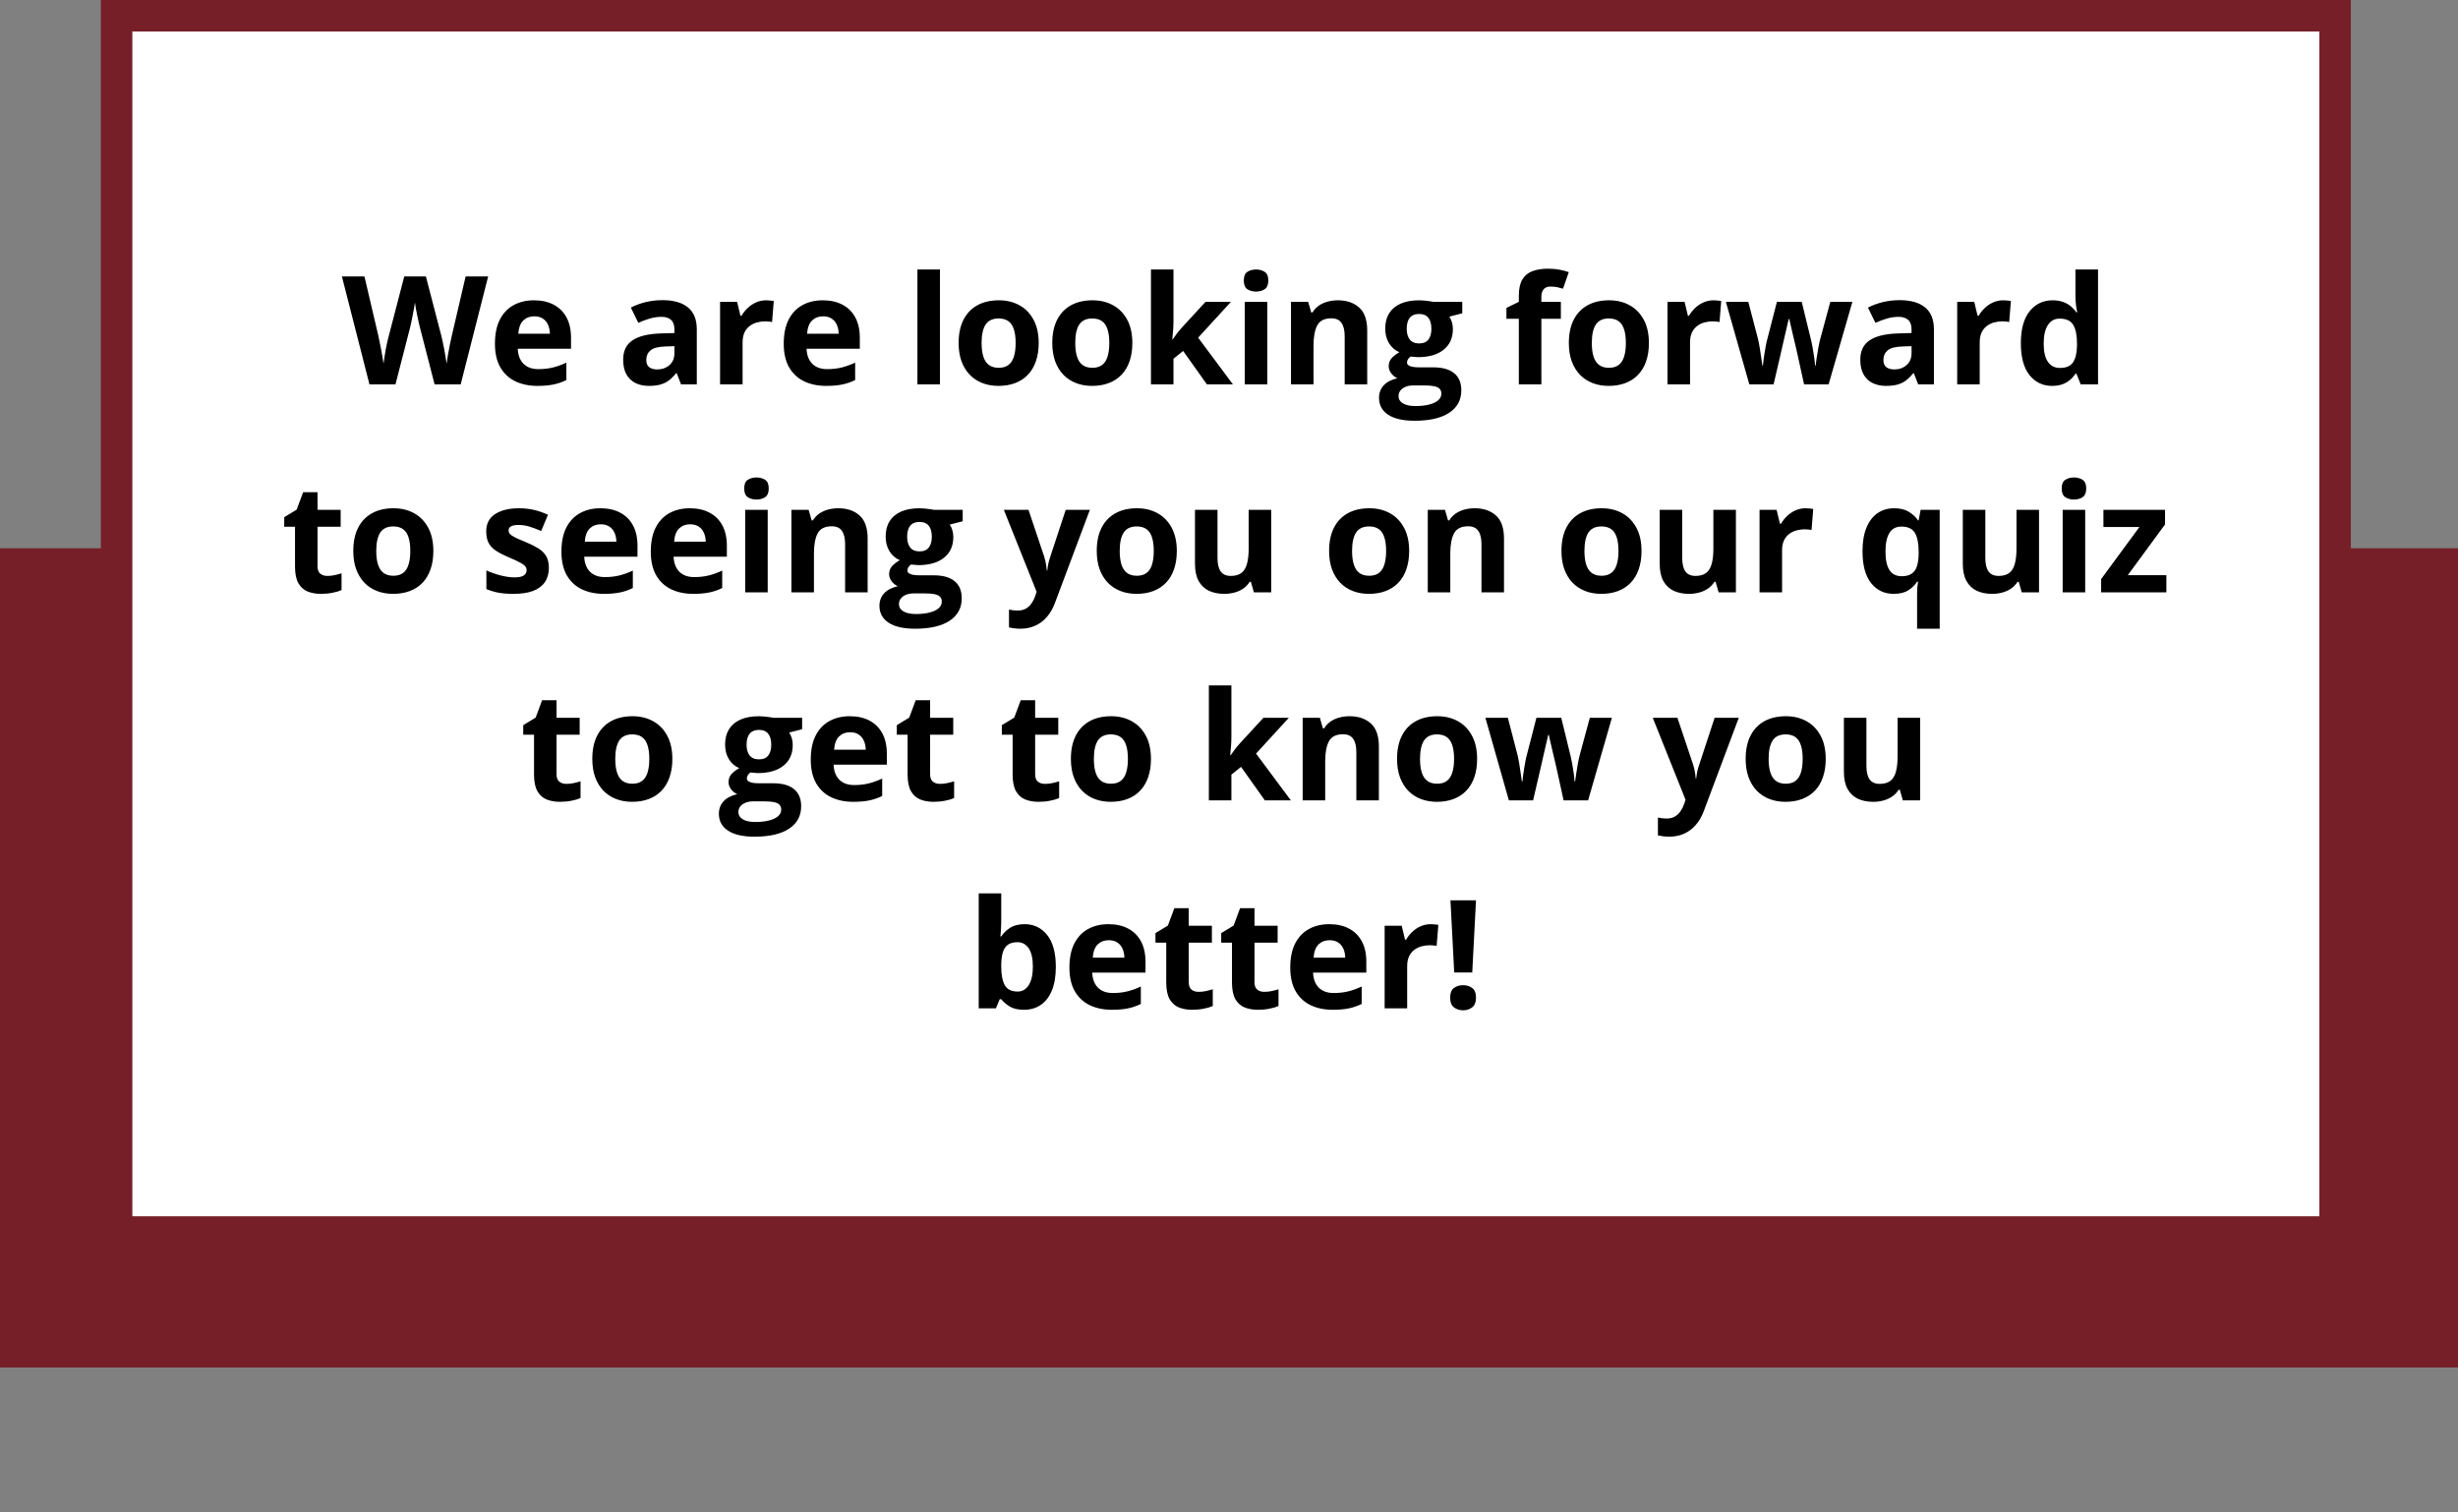 <svg width="390" height="240" viewBox="0 0 390 240" fill="none" xmlns="http://www.w3.org/2000/svg">
<rect x="0" y="0" width="390" height="240" fill="#808080" stroke="none"/>
<rect y="87" width="390" height="130" fill="#761F28"/>
<rect x="18.5" y="2.5" width="352" height="193" fill="white" stroke="#761F28" stroke-width="5"/>
<path d="M77.453 43.867L73.094 61H68.957L66.637 52C66.59 51.828 66.527 51.566 66.449 51.215C66.371 50.863 66.289 50.48 66.203 50.066C66.117 49.645 66.039 49.25 65.969 48.883C65.906 48.508 65.863 48.211 65.84 47.992C65.816 48.211 65.769 48.504 65.699 48.871C65.637 49.238 65.562 49.629 65.477 50.043C65.398 50.457 65.32 50.844 65.242 51.203C65.164 51.562 65.102 51.836 65.055 52.023L62.746 61H58.621L54.25 43.867H57.824L60.016 53.219C60.078 53.5 60.148 53.836 60.227 54.227C60.312 54.617 60.395 55.027 60.473 55.457C60.559 55.879 60.633 56.289 60.695 56.688C60.766 57.078 60.816 57.418 60.848 57.707C60.887 57.41 60.938 57.066 61 56.676C61.062 56.277 61.129 55.875 61.199 55.469C61.277 55.055 61.355 54.672 61.434 54.32C61.512 53.969 61.582 53.684 61.645 53.465L64.141 43.867H67.574L70.07 53.465C70.125 53.676 70.188 53.961 70.258 54.32C70.336 54.672 70.414 55.055 70.492 55.469C70.57 55.883 70.641 56.289 70.703 56.688C70.773 57.078 70.824 57.418 70.856 57.707C70.91 57.316 70.984 56.844 71.078 56.289C71.18 55.727 71.285 55.168 71.394 54.613C71.512 54.059 71.613 53.594 71.699 53.219L73.879 43.867H77.453ZM84.731 47.652C85.941 47.652 86.984 47.887 87.859 48.355C88.734 48.816 89.41 49.488 89.887 50.371C90.363 51.254 90.602 52.332 90.602 53.605V55.34H82.152C82.191 56.348 82.492 57.141 83.055 57.719C83.625 58.289 84.414 58.574 85.422 58.574C86.258 58.574 87.023 58.488 87.719 58.316C88.414 58.145 89.129 57.887 89.863 57.543V60.309C89.215 60.629 88.535 60.863 87.824 61.012C87.121 61.16 86.266 61.234 85.258 61.234C83.945 61.234 82.781 60.992 81.766 60.508C80.758 60.023 79.965 59.285 79.387 58.293C78.816 57.301 78.531 56.051 78.531 54.543C78.531 53.012 78.789 51.738 79.305 50.723C79.828 49.699 80.555 48.934 81.484 48.426C82.414 47.91 83.496 47.652 84.731 47.652ZM84.754 50.195C84.059 50.195 83.481 50.418 83.019 50.863C82.566 51.309 82.305 52.008 82.234 52.961H87.25C87.242 52.43 87.144 51.957 86.957 51.543C86.777 51.129 86.504 50.801 86.137 50.559C85.777 50.316 85.316 50.195 84.754 50.195ZM105.109 47.629C106.867 47.629 108.215 48.012 109.152 48.777C110.09 49.543 110.559 50.707 110.559 52.27V61H108.062L107.371 59.219H107.277C106.902 59.688 106.52 60.07 106.129 60.367C105.738 60.664 105.289 60.883 104.781 61.023C104.273 61.164 103.656 61.234 102.93 61.234C102.156 61.234 101.461 61.086 100.844 60.789C100.234 60.492 99.754 60.039 99.402 59.43C99.051 58.812 98.875 58.031 98.875 57.086C98.875 55.695 99.363 54.672 100.34 54.016C101.316 53.352 102.781 52.984 104.734 52.914L107.008 52.844V52.27C107.008 51.582 106.828 51.078 106.469 50.758C106.109 50.438 105.609 50.277 104.969 50.277C104.336 50.277 103.715 50.367 103.105 50.547C102.496 50.727 101.887 50.953 101.277 51.227L100.094 48.812C100.789 48.445 101.566 48.156 102.426 47.945C103.293 47.734 104.188 47.629 105.109 47.629ZM107.008 54.93L105.625 54.977C104.469 55.008 103.664 55.215 103.211 55.598C102.766 55.98 102.543 56.484 102.543 57.109C102.543 57.656 102.703 58.047 103.023 58.281C103.344 58.508 103.762 58.621 104.277 58.621C105.043 58.621 105.688 58.395 106.211 57.941C106.742 57.488 107.008 56.844 107.008 56.008V54.93ZM121.562 47.652C121.742 47.652 121.949 47.664 122.184 47.688C122.426 47.703 122.621 47.727 122.77 47.758L122.5 51.109C122.383 51.07 122.215 51.043 121.996 51.027C121.785 51.004 121.602 50.992 121.445 50.992C120.984 50.992 120.535 51.051 120.098 51.168C119.668 51.285 119.281 51.477 118.938 51.742C118.594 52 118.32 52.344 118.117 52.773C117.922 53.195 117.824 53.715 117.824 54.332V61H114.25V47.898H116.957L117.484 50.102H117.66C117.918 49.656 118.238 49.25 118.621 48.883C119.012 48.508 119.453 48.211 119.945 47.992C120.445 47.766 120.984 47.652 121.562 47.652ZM130.551 47.652C131.762 47.652 132.805 47.887 133.68 48.355C134.555 48.816 135.23 49.488 135.707 50.371C136.184 51.254 136.422 52.332 136.422 53.605V55.34H127.973C128.012 56.348 128.312 57.141 128.875 57.719C129.445 58.289 130.234 58.574 131.242 58.574C132.078 58.574 132.844 58.488 133.539 58.316C134.234 58.145 134.949 57.887 135.684 57.543V60.309C135.035 60.629 134.355 60.863 133.645 61.012C132.941 61.16 132.086 61.234 131.078 61.234C129.766 61.234 128.602 60.992 127.586 60.508C126.578 60.023 125.785 59.285 125.207 58.293C124.637 57.301 124.352 56.051 124.352 54.543C124.352 53.012 124.609 51.738 125.125 50.723C125.648 49.699 126.375 48.934 127.305 48.426C128.234 47.91 129.316 47.652 130.551 47.652ZM130.574 50.195C129.879 50.195 129.301 50.418 128.84 50.863C128.387 51.309 128.125 52.008 128.055 52.961H133.07C133.062 52.43 132.965 51.957 132.777 51.543C132.598 51.129 132.324 50.801 131.957 50.559C131.598 50.316 131.137 50.195 130.574 50.195ZM149.137 61H145.562V42.766H149.137V61ZM164.805 54.426C164.805 55.52 164.656 56.488 164.359 57.332C164.07 58.176 163.645 58.891 163.082 59.477C162.527 60.055 161.855 60.492 161.066 60.789C160.285 61.086 159.402 61.234 158.418 61.234C157.496 61.234 156.648 61.086 155.875 60.789C155.109 60.492 154.441 60.055 153.871 59.477C153.309 58.891 152.871 58.176 152.559 57.332C152.254 56.488 152.102 55.52 152.102 54.426C152.102 52.973 152.359 51.742 152.875 50.734C153.391 49.727 154.125 48.961 155.078 48.438C156.031 47.914 157.168 47.652 158.488 47.652C159.715 47.652 160.801 47.914 161.746 48.438C162.699 48.961 163.445 49.727 163.984 50.734C164.531 51.742 164.805 52.973 164.805 54.426ZM155.746 54.426C155.746 55.285 155.84 56.008 156.027 56.594C156.215 57.18 156.508 57.621 156.906 57.918C157.305 58.215 157.824 58.363 158.465 58.363C159.098 58.363 159.609 58.215 160 57.918C160.398 57.621 160.688 57.18 160.867 56.594C161.055 56.008 161.148 55.285 161.148 54.426C161.148 53.559 161.055 52.84 160.867 52.27C160.688 51.691 160.398 51.258 160 50.969C159.602 50.68 159.082 50.535 158.441 50.535C157.496 50.535 156.809 50.859 156.379 51.508C155.957 52.156 155.746 53.129 155.746 54.426ZM179.664 54.426C179.664 55.52 179.516 56.488 179.219 57.332C178.93 58.176 178.504 58.891 177.941 59.477C177.387 60.055 176.715 60.492 175.926 60.789C175.145 61.086 174.262 61.234 173.277 61.234C172.355 61.234 171.508 61.086 170.734 60.789C169.969 60.492 169.301 60.055 168.73 59.477C168.168 58.891 167.73 58.176 167.418 57.332C167.113 56.488 166.961 55.52 166.961 54.426C166.961 52.973 167.219 51.742 167.734 50.734C168.25 49.727 168.984 48.961 169.938 48.438C170.891 47.914 172.027 47.652 173.348 47.652C174.574 47.652 175.66 47.914 176.605 48.438C177.559 48.961 178.305 49.727 178.844 50.734C179.391 51.742 179.664 52.973 179.664 54.426ZM170.605 54.426C170.605 55.285 170.699 56.008 170.887 56.594C171.074 57.18 171.367 57.621 171.766 57.918C172.164 58.215 172.684 58.363 173.324 58.363C173.957 58.363 174.469 58.215 174.859 57.918C175.258 57.621 175.547 57.18 175.727 56.594C175.914 56.008 176.008 55.285 176.008 54.426C176.008 53.559 175.914 52.84 175.727 52.27C175.547 51.691 175.258 51.258 174.859 50.969C174.461 50.68 173.941 50.535 173.301 50.535C172.355 50.535 171.668 50.859 171.238 51.508C170.816 52.156 170.605 53.129 170.605 54.426ZM186.191 42.766V50.922C186.191 51.414 186.172 51.906 186.133 52.398C186.094 52.891 186.051 53.383 186.004 53.875H186.051C186.293 53.531 186.539 53.191 186.789 52.855C187.047 52.52 187.32 52.195 187.609 51.883L191.277 47.898H195.309L190.105 53.582L195.625 61H191.5L187.727 55.691L186.191 56.922V61H182.617V42.766H186.191ZM201.074 47.898V61H197.5V47.898H201.074ZM199.293 42.766C199.824 42.766 200.281 42.891 200.664 43.141C201.047 43.383 201.238 43.84 201.238 44.512C201.238 45.176 201.047 45.637 200.664 45.895C200.281 46.145 199.824 46.27 199.293 46.27C198.754 46.27 198.293 46.145 197.91 45.895C197.535 45.637 197.348 45.176 197.348 44.512C197.348 43.84 197.535 43.383 197.91 43.141C198.293 42.891 198.754 42.766 199.293 42.766ZM212.277 47.652C213.676 47.652 214.801 48.035 215.652 48.801C216.504 49.559 216.93 50.777 216.93 52.457V61H213.355V53.348C213.355 52.41 213.184 51.703 212.84 51.227C212.504 50.75 211.973 50.512 211.246 50.512C210.152 50.512 209.406 50.883 209.008 51.625C208.609 52.367 208.41 53.438 208.41 54.836V61H204.836V47.898H207.566L208.047 49.574H208.246C208.527 49.121 208.875 48.754 209.289 48.473C209.711 48.191 210.176 47.984 210.684 47.852C211.199 47.719 211.73 47.652 212.277 47.652ZM224.441 66.766C222.613 66.766 221.215 66.445 220.246 65.805C219.285 65.172 218.805 64.281 218.805 63.133C218.805 62.344 219.051 61.684 219.543 61.152C220.035 60.621 220.758 60.242 221.711 60.016C221.344 59.859 221.023 59.605 220.75 59.254C220.477 58.895 220.34 58.516 220.34 58.117C220.34 57.617 220.484 57.203 220.773 56.875C221.062 56.539 221.48 56.211 222.027 55.891C221.34 55.594 220.793 55.117 220.387 54.461C219.988 53.805 219.789 53.031 219.789 52.141C219.789 51.188 219.996 50.379 220.41 49.715C220.832 49.043 221.441 48.531 222.238 48.18C223.043 47.828 224.02 47.652 225.168 47.652C225.41 47.652 225.691 47.668 226.012 47.699C226.332 47.73 226.625 47.766 226.891 47.805C227.164 47.844 227.348 47.875 227.441 47.898H232.012V49.715L229.961 50.242C230.148 50.531 230.289 50.84 230.383 51.168C230.477 51.496 230.523 51.844 230.523 52.211C230.523 53.617 230.031 54.715 229.047 55.504C228.07 56.285 226.711 56.676 224.969 56.676C224.555 56.652 224.164 56.621 223.797 56.582C223.617 56.723 223.48 56.871 223.387 57.027C223.293 57.184 223.246 57.348 223.246 57.52C223.246 57.691 223.316 57.836 223.457 57.953C223.605 58.062 223.824 58.148 224.113 58.211C224.41 58.266 224.777 58.293 225.215 58.293H227.441C228.879 58.293 229.973 58.602 230.723 59.219C231.48 59.836 231.859 60.742 231.859 61.938C231.859 63.469 231.219 64.656 229.938 65.5C228.664 66.344 226.832 66.766 224.441 66.766ZM224.594 64.434C225.445 64.434 226.176 64.352 226.785 64.188C227.402 64.031 227.875 63.805 228.203 63.508C228.531 63.219 228.695 62.871 228.695 62.465C228.695 62.137 228.598 61.875 228.402 61.68C228.215 61.492 227.926 61.359 227.535 61.281C227.152 61.203 226.66 61.164 226.059 61.164H224.207C223.77 61.164 223.375 61.234 223.023 61.375C222.68 61.516 222.406 61.711 222.203 61.961C222 62.219 221.898 62.516 221.898 62.852C221.898 63.344 222.133 63.73 222.602 64.012C223.078 64.293 223.742 64.434 224.594 64.434ZM225.168 54.496C225.84 54.496 226.332 54.289 226.645 53.875C226.957 53.461 227.113 52.898 227.113 52.188C227.113 51.398 226.949 50.809 226.621 50.418C226.301 50.02 225.816 49.82 225.168 49.82C224.512 49.82 224.02 50.02 223.691 50.418C223.363 50.809 223.199 51.398 223.199 52.188C223.199 52.898 223.359 53.461 223.68 53.875C224.008 54.289 224.504 54.496 225.168 54.496ZM247.656 50.582H244.562V61H240.988V50.582H239.02V48.859L240.988 47.898V46.938C240.988 45.82 241.176 44.953 241.551 44.336C241.934 43.711 242.469 43.273 243.156 43.023C243.852 42.766 244.672 42.637 245.617 42.637C246.312 42.637 246.945 42.695 247.516 42.812C248.086 42.922 248.551 43.047 248.91 43.188L247.996 45.812C247.723 45.727 247.426 45.648 247.105 45.578C246.785 45.508 246.418 45.473 246.004 45.473C245.504 45.473 245.137 45.625 244.902 45.93C244.676 46.227 244.562 46.609 244.562 47.078V47.898H247.656V50.582ZM261.625 54.426C261.625 55.52 261.477 56.488 261.18 57.332C260.891 58.176 260.465 58.891 259.902 59.477C259.348 60.055 258.676 60.492 257.887 60.789C257.105 61.086 256.223 61.234 255.238 61.234C254.316 61.234 253.469 61.086 252.695 60.789C251.93 60.492 251.262 60.055 250.691 59.477C250.129 58.891 249.691 58.176 249.379 57.332C249.074 56.488 248.922 55.52 248.922 54.426C248.922 52.973 249.18 51.742 249.695 50.734C250.211 49.727 250.945 48.961 251.898 48.438C252.852 47.914 253.988 47.652 255.309 47.652C256.535 47.652 257.621 47.914 258.566 48.438C259.52 48.961 260.266 49.727 260.805 50.734C261.352 51.742 261.625 52.973 261.625 54.426ZM252.566 54.426C252.566 55.285 252.66 56.008 252.848 56.594C253.035 57.18 253.328 57.621 253.727 57.918C254.125 58.215 254.645 58.363 255.285 58.363C255.918 58.363 256.43 58.215 256.82 57.918C257.219 57.621 257.508 57.18 257.688 56.594C257.875 56.008 257.969 55.285 257.969 54.426C257.969 53.559 257.875 52.84 257.688 52.27C257.508 51.691 257.219 51.258 256.82 50.969C256.422 50.68 255.902 50.535 255.262 50.535C254.316 50.535 253.629 50.859 253.199 51.508C252.777 52.156 252.566 53.129 252.566 54.426ZM271.891 47.652C272.07 47.652 272.277 47.664 272.512 47.688C272.754 47.703 272.949 47.727 273.098 47.758L272.828 51.109C272.711 51.07 272.543 51.043 272.324 51.027C272.113 51.004 271.93 50.992 271.773 50.992C271.312 50.992 270.863 51.051 270.426 51.168C269.996 51.285 269.609 51.477 269.266 51.742C268.922 52 268.648 52.344 268.445 52.773C268.25 53.195 268.152 53.715 268.152 54.332V61H264.578V47.898H267.285L267.812 50.102H267.988C268.246 49.656 268.566 49.25 268.949 48.883C269.34 48.508 269.781 48.211 270.273 47.992C270.773 47.766 271.312 47.652 271.891 47.652ZM286.246 61L285.238 56.418C285.184 56.145 285.094 55.742 284.969 55.211C284.844 54.672 284.707 54.098 284.559 53.488C284.418 52.871 284.285 52.301 284.16 51.777C284.043 51.254 283.957 50.871 283.902 50.629H283.797C283.742 50.871 283.656 51.254 283.539 51.777C283.422 52.301 283.289 52.871 283.141 53.488C283 54.105 282.867 54.688 282.742 55.234C282.617 55.773 282.523 56.184 282.461 56.465L281.406 61H277.562L273.836 47.898H277.398L278.91 53.699C279.012 54.105 279.109 54.59 279.203 55.152C279.297 55.707 279.379 56.246 279.449 56.77C279.527 57.285 279.586 57.695 279.625 58H279.719C279.734 57.773 279.766 57.473 279.812 57.098C279.867 56.723 279.926 56.336 279.988 55.938C280.059 55.531 280.121 55.168 280.176 54.848C280.238 54.52 280.285 54.297 280.316 54.18L281.934 47.898H285.871L287.406 54.18C287.461 54.406 287.531 54.766 287.617 55.258C287.711 55.75 287.793 56.258 287.863 56.781C287.934 57.297 287.973 57.703 287.98 58H288.074C288.105 57.734 288.16 57.34 288.238 56.816C288.316 56.293 288.406 55.746 288.508 55.176C288.617 54.598 288.727 54.105 288.836 53.699L290.406 47.898H293.91L290.137 61H286.246ZM301.398 47.629C303.156 47.629 304.504 48.012 305.441 48.777C306.379 49.543 306.848 50.707 306.848 52.27V61H304.352L303.66 59.219H303.566C303.191 59.688 302.809 60.07 302.418 60.367C302.027 60.664 301.578 60.883 301.07 61.023C300.562 61.164 299.945 61.234 299.219 61.234C298.445 61.234 297.75 61.086 297.133 60.789C296.523 60.492 296.043 60.039 295.691 59.43C295.34 58.812 295.164 58.031 295.164 57.086C295.164 55.695 295.652 54.672 296.629 54.016C297.605 53.352 299.07 52.984 301.023 52.914L303.297 52.844V52.27C303.297 51.582 303.117 51.078 302.758 50.758C302.398 50.438 301.898 50.277 301.258 50.277C300.625 50.277 300.004 50.367 299.395 50.547C298.785 50.727 298.176 50.953 297.566 51.227L296.383 48.812C297.078 48.445 297.855 48.156 298.715 47.945C299.582 47.734 300.477 47.629 301.398 47.629ZM303.297 54.93L301.914 54.977C300.758 55.008 299.953 55.215 299.5 55.598C299.055 55.98 298.832 56.484 298.832 57.109C298.832 57.656 298.992 58.047 299.312 58.281C299.633 58.508 300.051 58.621 300.566 58.621C301.332 58.621 301.977 58.395 302.5 57.941C303.031 57.488 303.297 56.844 303.297 56.008V54.93ZM317.852 47.652C318.031 47.652 318.238 47.664 318.473 47.688C318.715 47.703 318.91 47.727 319.059 47.758L318.789 51.109C318.672 51.07 318.504 51.043 318.285 51.027C318.074 51.004 317.891 50.992 317.734 50.992C317.273 50.992 316.824 51.051 316.387 51.168C315.957 51.285 315.57 51.477 315.227 51.742C314.883 52 314.609 52.344 314.406 52.773C314.211 53.195 314.113 53.715 314.113 54.332V61H310.539V47.898H313.246L313.773 50.102H313.949C314.207 49.656 314.527 49.25 314.91 48.883C315.301 48.508 315.742 48.211 316.234 47.992C316.734 47.766 317.273 47.652 317.852 47.652ZM325.586 61.234C324.125 61.234 322.934 60.664 322.012 59.523C321.098 58.375 320.641 56.691 320.641 54.473C320.641 52.23 321.105 50.535 322.035 49.387C322.965 48.23 324.18 47.652 325.68 47.652C326.305 47.652 326.855 47.738 327.332 47.91C327.809 48.082 328.219 48.312 328.562 48.602C328.914 48.891 329.211 49.215 329.453 49.574H329.57C329.523 49.324 329.465 48.957 329.395 48.473C329.332 47.98 329.301 47.477 329.301 46.961V42.766H332.887V61H330.145L329.453 59.301H329.301C329.074 59.66 328.789 59.988 328.445 60.285C328.109 60.574 327.707 60.805 327.238 60.977C326.77 61.148 326.219 61.234 325.586 61.234ZM326.84 58.387C327.816 58.387 328.504 58.098 328.902 57.52C329.309 56.934 329.523 56.055 329.547 54.883V54.496C329.547 53.223 329.352 52.25 328.961 51.578C328.57 50.898 327.844 50.559 326.781 50.559C325.992 50.559 325.375 50.898 324.93 51.578C324.484 52.258 324.262 53.238 324.262 54.52C324.262 55.801 324.484 56.766 324.93 57.414C325.383 58.062 326.02 58.387 326.84 58.387ZM51.941 91.387C52.332 91.387 52.711 91.348 53.078 91.269C53.453 91.191 53.824 91.094 54.191 90.977V93.637C53.809 93.809 53.332 93.949 52.762 94.059C52.199 94.176 51.582 94.234 50.91 94.234C50.129 94.234 49.426 94.109 48.801 93.859C48.184 93.602 47.695 93.16 47.336 92.535C46.984 91.902 46.809 91.023 46.809 89.898V83.582H45.098V82.07L47.066 80.875L48.098 78.109H50.383V80.898H54.051V83.582H50.383V89.898C50.383 90.398 50.523 90.773 50.805 91.023C51.094 91.266 51.473 91.387 51.941 91.387ZM68.758 87.426C68.758 88.519 68.609 89.488 68.312 90.332C68.023 91.176 67.598 91.891 67.035 92.477C66.481 93.055 65.809 93.492 65.019 93.789C64.238 94.086 63.355 94.234 62.371 94.234C61.449 94.234 60.602 94.086 59.828 93.789C59.062 93.492 58.395 93.055 57.824 92.477C57.262 91.891 56.824 91.176 56.512 90.332C56.207 89.488 56.055 88.519 56.055 87.426C56.055 85.973 56.312 84.742 56.828 83.734C57.344 82.727 58.078 81.961 59.031 81.438C59.984 80.914 61.121 80.652 62.441 80.652C63.668 80.652 64.754 80.914 65.699 81.438C66.652 81.961 67.398 82.727 67.938 83.734C68.484 84.742 68.758 85.973 68.758 87.426ZM59.699 87.426C59.699 88.285 59.793 89.008 59.98 89.594C60.168 90.18 60.461 90.621 60.859 90.918C61.258 91.215 61.777 91.363 62.418 91.363C63.051 91.363 63.562 91.215 63.953 90.918C64.352 90.621 64.641 90.18 64.82 89.594C65.008 89.008 65.102 88.285 65.102 87.426C65.102 86.559 65.008 85.84 64.82 85.269C64.641 84.691 64.352 84.258 63.953 83.969C63.555 83.68 63.035 83.535 62.395 83.535C61.449 83.535 60.762 83.859 60.332 84.508C59.91 85.156 59.699 86.129 59.699 87.426ZM87.086 90.109C87.086 91 86.875 91.754 86.453 92.371C86.039 92.981 85.418 93.445 84.59 93.766C83.762 94.078 82.731 94.234 81.496 94.234C80.582 94.234 79.797 94.176 79.141 94.059C78.492 93.941 77.836 93.746 77.172 93.473V90.519C77.883 90.84 78.644 91.106 79.457 91.316C80.277 91.519 80.996 91.621 81.613 91.621C82.309 91.621 82.805 91.519 83.102 91.316C83.406 91.106 83.559 90.832 83.559 90.496C83.559 90.277 83.496 90.082 83.371 89.91C83.254 89.731 82.996 89.531 82.598 89.312C82.199 89.086 81.574 88.793 80.723 88.434C79.902 88.09 79.227 87.742 78.695 87.391C78.172 87.039 77.781 86.625 77.523 86.148C77.273 85.664 77.148 85.051 77.148 84.309C77.148 83.098 77.617 82.188 78.555 81.578C79.5 80.961 80.762 80.652 82.34 80.652C83.152 80.652 83.926 80.734 84.66 80.898C85.402 81.062 86.164 81.324 86.945 81.684L85.867 84.262C85.219 83.981 84.606 83.75 84.027 83.57C83.457 83.391 82.875 83.301 82.281 83.301C81.758 83.301 81.363 83.371 81.098 83.512C80.832 83.652 80.699 83.867 80.699 84.156C80.699 84.367 80.766 84.555 80.898 84.719C81.039 84.883 81.305 85.066 81.695 85.269C82.094 85.465 82.676 85.719 83.441 86.031C84.184 86.336 84.828 86.656 85.375 86.992C85.922 87.32 86.344 87.731 86.641 88.223C86.938 88.707 87.086 89.336 87.086 90.109ZM95.277 80.652C96.488 80.652 97.531 80.887 98.406 81.356C99.281 81.816 99.957 82.488 100.434 83.371C100.91 84.254 101.148 85.332 101.148 86.606V88.34H92.699C92.738 89.348 93.039 90.141 93.602 90.719C94.172 91.289 94.961 91.574 95.969 91.574C96.805 91.574 97.57 91.488 98.266 91.316C98.961 91.144 99.676 90.887 100.41 90.543V93.309C99.762 93.629 99.082 93.863 98.371 94.012C97.668 94.16 96.812 94.234 95.805 94.234C94.492 94.234 93.328 93.992 92.312 93.508C91.305 93.023 90.512 92.285 89.934 91.293C89.363 90.301 89.078 89.051 89.078 87.543C89.078 86.012 89.336 84.738 89.852 83.723C90.375 82.699 91.102 81.934 92.031 81.426C92.961 80.91 94.043 80.652 95.277 80.652ZM95.301 83.195C94.606 83.195 94.027 83.418 93.566 83.863C93.113 84.309 92.852 85.008 92.781 85.961H97.797C97.789 85.43 97.691 84.957 97.504 84.543C97.324 84.129 97.051 83.801 96.684 83.559C96.324 83.316 95.863 83.195 95.301 83.195ZM109.457 80.652C110.668 80.652 111.711 80.887 112.586 81.356C113.461 81.816 114.137 82.488 114.613 83.371C115.09 84.254 115.328 85.332 115.328 86.606V88.34H106.879C106.918 89.348 107.219 90.141 107.781 90.719C108.352 91.289 109.141 91.574 110.148 91.574C110.984 91.574 111.75 91.488 112.445 91.316C113.141 91.144 113.855 90.887 114.59 90.543V93.309C113.941 93.629 113.262 93.863 112.551 94.012C111.848 94.16 110.992 94.234 109.984 94.234C108.672 94.234 107.508 93.992 106.492 93.508C105.484 93.023 104.691 92.285 104.113 91.293C103.543 90.301 103.258 89.051 103.258 87.543C103.258 86.012 103.516 84.738 104.031 83.723C104.555 82.699 105.281 81.934 106.211 81.426C107.141 80.91 108.223 80.652 109.457 80.652ZM109.48 83.195C108.785 83.195 108.207 83.418 107.746 83.863C107.293 84.309 107.031 85.008 106.961 85.961H111.977C111.969 85.43 111.871 84.957 111.684 84.543C111.504 84.129 111.23 83.801 110.863 83.559C110.504 83.316 110.043 83.195 109.48 83.195ZM121.809 80.898V94H118.234V80.898H121.809ZM120.027 75.766C120.559 75.766 121.016 75.891 121.398 76.141C121.781 76.383 121.973 76.84 121.973 77.512C121.973 78.176 121.781 78.637 121.398 78.894C121.016 79.144 120.559 79.269 120.027 79.269C119.488 79.269 119.027 79.144 118.645 78.894C118.27 78.637 118.082 78.176 118.082 77.512C118.082 76.84 118.27 76.383 118.645 76.141C119.027 75.891 119.488 75.766 120.027 75.766ZM133.012 80.652C134.41 80.652 135.535 81.035 136.387 81.801C137.238 82.559 137.664 83.777 137.664 85.457V94H134.09V86.348C134.09 85.41 133.918 84.703 133.574 84.227C133.238 83.75 132.707 83.512 131.98 83.512C130.887 83.512 130.141 83.883 129.742 84.625C129.344 85.367 129.145 86.438 129.145 87.836V94H125.57V80.898H128.301L128.781 82.574H128.98C129.262 82.121 129.609 81.754 130.023 81.473C130.445 81.191 130.91 80.984 131.418 80.852C131.934 80.719 132.465 80.652 133.012 80.652ZM145.176 99.766C143.348 99.766 141.949 99.445 140.98 98.805C140.02 98.172 139.539 97.281 139.539 96.133C139.539 95.344 139.785 94.684 140.277 94.152C140.77 93.621 141.492 93.242 142.445 93.016C142.078 92.859 141.758 92.606 141.484 92.254C141.211 91.894 141.074 91.516 141.074 91.117C141.074 90.617 141.219 90.203 141.508 89.875C141.797 89.539 142.215 89.211 142.762 88.891C142.074 88.594 141.527 88.117 141.121 87.461C140.723 86.805 140.523 86.031 140.523 85.141C140.523 84.188 140.73 83.379 141.145 82.715C141.566 82.043 142.176 81.531 142.973 81.18C143.777 80.828 144.754 80.652 145.902 80.652C146.145 80.652 146.426 80.668 146.746 80.699C147.066 80.731 147.359 80.766 147.625 80.805C147.898 80.844 148.082 80.875 148.176 80.898H152.746V82.715L150.695 83.242C150.883 83.531 151.023 83.84 151.117 84.168C151.211 84.496 151.258 84.844 151.258 85.211C151.258 86.617 150.766 87.715 149.781 88.504C148.805 89.285 147.445 89.676 145.703 89.676C145.289 89.652 144.898 89.621 144.531 89.582C144.352 89.723 144.215 89.871 144.121 90.027C144.027 90.184 143.98 90.348 143.98 90.519C143.98 90.691 144.051 90.836 144.191 90.953C144.34 91.062 144.559 91.148 144.848 91.211C145.145 91.266 145.512 91.293 145.949 91.293H148.176C149.613 91.293 150.707 91.602 151.457 92.219C152.215 92.836 152.594 93.742 152.594 94.938C152.594 96.469 151.953 97.656 150.672 98.5C149.398 99.344 147.566 99.766 145.176 99.766ZM145.328 97.434C146.18 97.434 146.91 97.352 147.52 97.188C148.137 97.031 148.609 96.805 148.938 96.508C149.266 96.219 149.43 95.871 149.43 95.465C149.43 95.137 149.332 94.875 149.137 94.68C148.949 94.492 148.66 94.359 148.27 94.281C147.887 94.203 147.395 94.164 146.793 94.164H144.941C144.504 94.164 144.109 94.234 143.758 94.375C143.414 94.516 143.141 94.711 142.938 94.961C142.734 95.219 142.633 95.516 142.633 95.852C142.633 96.344 142.867 96.731 143.336 97.012C143.812 97.293 144.477 97.434 145.328 97.434ZM145.902 87.496C146.574 87.496 147.066 87.289 147.379 86.875C147.691 86.461 147.848 85.898 147.848 85.188C147.848 84.398 147.684 83.809 147.355 83.418C147.035 83.019 146.551 82.82 145.902 82.82C145.246 82.82 144.754 83.019 144.426 83.418C144.098 83.809 143.934 84.398 143.934 85.188C143.934 85.898 144.094 86.461 144.414 86.875C144.742 87.289 145.238 87.496 145.902 87.496ZM159.273 80.898H163.188L165.66 88.269C165.738 88.504 165.805 88.742 165.859 88.984C165.914 89.227 165.961 89.477 166 89.734C166.039 89.992 166.07 90.262 166.094 90.543H166.164C166.211 90.121 166.273 89.727 166.352 89.359C166.438 88.992 166.543 88.629 166.668 88.269L169.094 80.898H172.926L167.383 95.676C167.047 96.582 166.609 97.336 166.07 97.938C165.531 98.547 164.91 99.004 164.207 99.309C163.512 99.613 162.746 99.766 161.91 99.766C161.504 99.766 161.152 99.742 160.855 99.695C160.559 99.656 160.305 99.613 160.094 99.566V96.731C160.258 96.769 160.465 96.805 160.715 96.836C160.965 96.867 161.227 96.883 161.5 96.883C162 96.883 162.43 96.777 162.789 96.566C163.148 96.356 163.449 96.07 163.691 95.711C163.934 95.359 164.125 94.973 164.266 94.551L164.477 93.906L159.273 80.898ZM186.719 87.426C186.719 88.519 186.57 89.488 186.273 90.332C185.984 91.176 185.559 91.891 184.996 92.477C184.441 93.055 183.77 93.492 182.98 93.789C182.199 94.086 181.316 94.234 180.332 94.234C179.41 94.234 178.562 94.086 177.789 93.789C177.023 93.492 176.355 93.055 175.785 92.477C175.223 91.891 174.785 91.176 174.473 90.332C174.168 89.488 174.016 88.519 174.016 87.426C174.016 85.973 174.273 84.742 174.789 83.734C175.305 82.727 176.039 81.961 176.992 81.438C177.945 80.914 179.082 80.652 180.402 80.652C181.629 80.652 182.715 80.914 183.66 81.438C184.613 81.961 185.359 82.727 185.898 83.734C186.445 84.742 186.719 85.973 186.719 87.426ZM177.66 87.426C177.66 88.285 177.754 89.008 177.941 89.594C178.129 90.18 178.422 90.621 178.82 90.918C179.219 91.215 179.738 91.363 180.379 91.363C181.012 91.363 181.523 91.215 181.914 90.918C182.312 90.621 182.602 90.18 182.781 89.594C182.969 89.008 183.062 88.285 183.062 87.426C183.062 86.559 182.969 85.84 182.781 85.269C182.602 84.691 182.312 84.258 181.914 83.969C181.516 83.68 180.996 83.535 180.355 83.535C179.41 83.535 178.723 83.859 178.293 84.508C177.871 85.156 177.66 86.129 177.66 87.426ZM201.695 80.898V94H198.953L198.473 92.324H198.285C198.004 92.769 197.652 93.133 197.23 93.414C196.809 93.695 196.344 93.902 195.836 94.035C195.328 94.168 194.801 94.234 194.254 94.234C193.316 94.234 192.5 94.07 191.805 93.742C191.109 93.406 190.566 92.887 190.176 92.184C189.793 91.481 189.602 90.566 189.602 89.441V80.898H193.176V88.551C193.176 89.488 193.344 90.195 193.68 90.672C194.016 91.148 194.551 91.387 195.285 91.387C196.012 91.387 196.582 91.223 196.996 90.894C197.41 90.559 197.699 90.07 197.863 89.43C198.035 88.781 198.121 87.992 198.121 87.062V80.898H201.695ZM223.586 87.426C223.586 88.519 223.438 89.488 223.141 90.332C222.852 91.176 222.426 91.891 221.863 92.477C221.309 93.055 220.637 93.492 219.848 93.789C219.066 94.086 218.184 94.234 217.199 94.234C216.277 94.234 215.43 94.086 214.656 93.789C213.891 93.492 213.223 93.055 212.652 92.477C212.09 91.891 211.652 91.176 211.34 90.332C211.035 89.488 210.883 88.519 210.883 87.426C210.883 85.973 211.141 84.742 211.656 83.734C212.172 82.727 212.906 81.961 213.859 81.438C214.812 80.914 215.949 80.652 217.27 80.652C218.496 80.652 219.582 80.914 220.527 81.438C221.48 81.961 222.227 82.727 222.766 83.734C223.312 84.742 223.586 85.973 223.586 87.426ZM214.527 87.426C214.527 88.285 214.621 89.008 214.809 89.594C214.996 90.18 215.289 90.621 215.688 90.918C216.086 91.215 216.605 91.363 217.246 91.363C217.879 91.363 218.391 91.215 218.781 90.918C219.18 90.621 219.469 90.18 219.648 89.594C219.836 89.008 219.93 88.285 219.93 87.426C219.93 86.559 219.836 85.84 219.648 85.269C219.469 84.691 219.18 84.258 218.781 83.969C218.383 83.68 217.863 83.535 217.223 83.535C216.277 83.535 215.59 83.859 215.16 84.508C214.738 85.156 214.527 86.129 214.527 87.426ZM233.98 80.652C235.379 80.652 236.504 81.035 237.355 81.801C238.207 82.559 238.633 83.777 238.633 85.457V94H235.059V86.348C235.059 85.41 234.887 84.703 234.543 84.227C234.207 83.75 233.676 83.512 232.949 83.512C231.855 83.512 231.109 83.883 230.711 84.625C230.312 85.367 230.113 86.438 230.113 87.836V94H226.539V80.898H229.27L229.75 82.574H229.949C230.23 82.121 230.578 81.754 230.992 81.473C231.414 81.191 231.879 80.984 232.387 80.852C232.902 80.719 233.434 80.652 233.98 80.652ZM260.453 87.426C260.453 88.519 260.305 89.488 260.008 90.332C259.719 91.176 259.293 91.891 258.73 92.477C258.176 93.055 257.504 93.492 256.715 93.789C255.934 94.086 255.051 94.234 254.066 94.234C253.145 94.234 252.297 94.086 251.523 93.789C250.758 93.492 250.09 93.055 249.52 92.477C248.957 91.891 248.52 91.176 248.207 90.332C247.902 89.488 247.75 88.519 247.75 87.426C247.75 85.973 248.008 84.742 248.523 83.734C249.039 82.727 249.773 81.961 250.727 81.438C251.68 80.914 252.816 80.652 254.137 80.652C255.363 80.652 256.449 80.914 257.395 81.438C258.348 81.961 259.094 82.727 259.633 83.734C260.18 84.742 260.453 85.973 260.453 87.426ZM251.395 87.426C251.395 88.285 251.488 89.008 251.676 89.594C251.863 90.18 252.156 90.621 252.555 90.918C252.953 91.215 253.473 91.363 254.113 91.363C254.746 91.363 255.258 91.215 255.648 90.918C256.047 90.621 256.336 90.18 256.516 89.594C256.703 89.008 256.797 88.285 256.797 87.426C256.797 86.559 256.703 85.84 256.516 85.269C256.336 84.691 256.047 84.258 255.648 83.969C255.25 83.68 254.73 83.535 254.09 83.535C253.145 83.535 252.457 83.859 252.027 84.508C251.605 85.156 251.395 86.129 251.395 87.426ZM275.43 80.898V94H272.688L272.207 92.324H272.02C271.738 92.769 271.387 93.133 270.965 93.414C270.543 93.695 270.078 93.902 269.57 94.035C269.062 94.168 268.535 94.234 267.988 94.234C267.051 94.234 266.234 94.07 265.539 93.742C264.844 93.406 264.301 92.887 263.91 92.184C263.527 91.481 263.336 90.566 263.336 89.441V80.898H266.91V88.551C266.91 89.488 267.078 90.195 267.414 90.672C267.75 91.148 268.285 91.387 269.02 91.387C269.746 91.387 270.316 91.223 270.73 90.894C271.145 90.559 271.434 90.07 271.598 89.43C271.77 88.781 271.855 87.992 271.855 87.062V80.898H275.43ZM286.492 80.652C286.672 80.652 286.879 80.664 287.113 80.688C287.355 80.703 287.551 80.727 287.699 80.758L287.43 84.109C287.312 84.07 287.145 84.043 286.926 84.027C286.715 84.004 286.531 83.992 286.375 83.992C285.914 83.992 285.465 84.051 285.027 84.168C284.598 84.285 284.211 84.477 283.867 84.742C283.523 85 283.25 85.344 283.047 85.773C282.852 86.195 282.754 86.715 282.754 87.332V94H279.18V80.898H281.887L282.414 83.102H282.59C282.848 82.656 283.168 82.25 283.551 81.883C283.941 81.508 284.383 81.211 284.875 80.992C285.375 80.766 285.914 80.652 286.492 80.652ZM304.176 99.766V94.269C304.176 93.941 304.188 93.613 304.211 93.285C304.242 92.949 304.281 92.621 304.328 92.301H304.176C303.84 92.84 303.375 93.297 302.781 93.672C302.195 94.047 301.422 94.234 300.461 94.234C298.984 94.234 297.789 93.664 296.875 92.523C295.969 91.375 295.516 89.691 295.516 87.473C295.516 85.981 295.727 84.731 296.148 83.723C296.57 82.707 297.156 81.941 297.906 81.426C298.664 80.91 299.539 80.652 300.531 80.652C301.492 80.652 302.27 80.84 302.863 81.215C303.465 81.582 303.953 82.035 304.328 82.574H304.422L304.738 80.898H307.762V99.766H304.176ZM301.738 91.434C302.395 91.434 302.914 91.305 303.297 91.047C303.688 90.789 303.969 90.402 304.141 89.887C304.312 89.363 304.406 88.711 304.422 87.93V87.496C304.422 86.223 304.227 85.25 303.836 84.578C303.445 83.898 302.727 83.559 301.68 83.559C300.828 83.559 300.195 83.898 299.781 84.578C299.367 85.258 299.16 86.238 299.16 87.519C299.16 88.824 299.371 89.805 299.793 90.461C300.215 91.109 300.863 91.434 301.738 91.434ZM323.523 80.898V94H320.781L320.301 92.324H320.113C319.832 92.769 319.48 93.133 319.059 93.414C318.637 93.695 318.172 93.902 317.664 94.035C317.156 94.168 316.629 94.234 316.082 94.234C315.145 94.234 314.328 94.07 313.633 93.742C312.938 93.406 312.395 92.887 312.004 92.184C311.621 91.481 311.43 90.566 311.43 89.441V80.898H315.004V88.551C315.004 89.488 315.172 90.195 315.508 90.672C315.844 91.148 316.379 91.387 317.113 91.387C317.84 91.387 318.41 91.223 318.824 90.894C319.238 90.559 319.527 90.07 319.691 89.43C319.863 88.781 319.949 87.992 319.949 87.062V80.898H323.523ZM330.848 80.898V94H327.273V80.898H330.848ZM329.066 75.766C329.598 75.766 330.055 75.891 330.438 76.141C330.82 76.383 331.012 76.84 331.012 77.512C331.012 78.176 330.82 78.637 330.438 78.894C330.055 79.144 329.598 79.269 329.066 79.269C328.527 79.269 328.066 79.144 327.684 78.894C327.309 78.637 327.121 78.176 327.121 77.512C327.121 76.84 327.309 76.383 327.684 76.141C328.066 75.891 328.527 75.766 329.066 75.766ZM343.727 94H333.379V91.891L339.449 83.629H333.742V80.898H343.516V83.219L337.609 91.269H343.727V94ZM89.863 124.387C90.254 124.387 90.633 124.348 91 124.27C91.375 124.191 91.746 124.094 92.113 123.977V126.637C91.731 126.809 91.254 126.949 90.684 127.059C90.121 127.176 89.504 127.234 88.832 127.234C88.051 127.234 87.348 127.109 86.723 126.859C86.106 126.602 85.617 126.16 85.258 125.535C84.906 124.902 84.731 124.023 84.731 122.898V116.582H83.019V115.07L84.988 113.875L86.019 111.109H88.305V113.898H91.973V116.582H88.305V122.898C88.305 123.398 88.445 123.773 88.727 124.023C89.016 124.266 89.394 124.387 89.863 124.387ZM106.68 120.426C106.68 121.52 106.531 122.488 106.234 123.332C105.945 124.176 105.52 124.891 104.957 125.477C104.402 126.055 103.73 126.492 102.941 126.789C102.16 127.086 101.277 127.234 100.293 127.234C99.371 127.234 98.523 127.086 97.75 126.789C96.984 126.492 96.316 126.055 95.746 125.477C95.184 124.891 94.746 124.176 94.434 123.332C94.129 122.488 93.977 121.52 93.977 120.426C93.977 118.973 94.234 117.742 94.75 116.734C95.266 115.727 96 114.961 96.953 114.438C97.906 113.914 99.043 113.652 100.363 113.652C101.59 113.652 102.676 113.914 103.621 114.438C104.574 114.961 105.32 115.727 105.859 116.734C106.406 117.742 106.68 118.973 106.68 120.426ZM97.621 120.426C97.621 121.285 97.715 122.008 97.902 122.594C98.09 123.18 98.383 123.621 98.781 123.918C99.18 124.215 99.699 124.363 100.34 124.363C100.973 124.363 101.484 124.215 101.875 123.918C102.273 123.621 102.562 123.18 102.742 122.594C102.93 122.008 103.023 121.285 103.023 120.426C103.023 119.559 102.93 118.84 102.742 118.27C102.562 117.691 102.273 117.258 101.875 116.969C101.477 116.68 100.957 116.535 100.316 116.535C99.371 116.535 98.684 116.859 98.254 117.508C97.832 118.156 97.621 119.129 97.621 120.426ZM119.699 132.766C117.871 132.766 116.473 132.445 115.504 131.805C114.543 131.172 114.062 130.281 114.062 129.133C114.062 128.344 114.309 127.684 114.801 127.152C115.293 126.621 116.016 126.242 116.969 126.016C116.602 125.859 116.281 125.605 116.008 125.254C115.734 124.895 115.598 124.516 115.598 124.117C115.598 123.617 115.742 123.203 116.031 122.875C116.32 122.539 116.738 122.211 117.285 121.891C116.598 121.594 116.051 121.117 115.645 120.461C115.246 119.805 115.047 119.031 115.047 118.141C115.047 117.188 115.254 116.379 115.668 115.715C116.09 115.043 116.699 114.531 117.496 114.18C118.301 113.828 119.277 113.652 120.426 113.652C120.668 113.652 120.949 113.668 121.27 113.699C121.59 113.73 121.883 113.766 122.148 113.805C122.422 113.844 122.605 113.875 122.699 113.898H127.27V115.715L125.219 116.242C125.406 116.531 125.547 116.84 125.641 117.168C125.734 117.496 125.781 117.844 125.781 118.211C125.781 119.617 125.289 120.715 124.305 121.504C123.328 122.285 121.969 122.676 120.227 122.676C119.812 122.652 119.422 122.621 119.055 122.582C118.875 122.723 118.738 122.871 118.645 123.027C118.551 123.184 118.504 123.348 118.504 123.52C118.504 123.691 118.574 123.836 118.715 123.953C118.863 124.062 119.082 124.148 119.371 124.211C119.668 124.266 120.035 124.293 120.473 124.293H122.699C124.137 124.293 125.23 124.602 125.98 125.219C126.738 125.836 127.117 126.742 127.117 127.938C127.117 129.469 126.477 130.656 125.195 131.5C123.922 132.344 122.09 132.766 119.699 132.766ZM119.852 130.434C120.703 130.434 121.434 130.352 122.043 130.188C122.66 130.031 123.133 129.805 123.461 129.508C123.789 129.219 123.953 128.871 123.953 128.465C123.953 128.137 123.855 127.875 123.66 127.68C123.473 127.492 123.184 127.359 122.793 127.281C122.41 127.203 121.918 127.164 121.316 127.164H119.465C119.027 127.164 118.633 127.234 118.281 127.375C117.938 127.516 117.664 127.711 117.461 127.961C117.258 128.219 117.156 128.516 117.156 128.852C117.156 129.344 117.391 129.73 117.859 130.012C118.336 130.293 119 130.434 119.852 130.434ZM120.426 120.496C121.098 120.496 121.59 120.289 121.902 119.875C122.215 119.461 122.371 118.898 122.371 118.188C122.371 117.398 122.207 116.809 121.879 116.418C121.559 116.02 121.074 115.82 120.426 115.82C119.77 115.82 119.277 116.02 118.949 116.418C118.621 116.809 118.457 117.398 118.457 118.188C118.457 118.898 118.617 119.461 118.938 119.875C119.266 120.289 119.762 120.496 120.426 120.496ZM134.84 113.652C136.051 113.652 137.094 113.887 137.969 114.355C138.844 114.816 139.52 115.488 139.996 116.371C140.473 117.254 140.711 118.332 140.711 119.605V121.34H132.262C132.301 122.348 132.602 123.141 133.164 123.719C133.734 124.289 134.523 124.574 135.531 124.574C136.367 124.574 137.133 124.488 137.828 124.316C138.523 124.145 139.238 123.887 139.973 123.543V126.309C139.324 126.629 138.645 126.863 137.934 127.012C137.23 127.16 136.375 127.234 135.367 127.234C134.055 127.234 132.891 126.992 131.875 126.508C130.867 126.023 130.074 125.285 129.496 124.293C128.926 123.301 128.641 122.051 128.641 120.543C128.641 119.012 128.898 117.738 129.414 116.723C129.938 115.699 130.664 114.934 131.594 114.426C132.523 113.91 133.605 113.652 134.84 113.652ZM134.863 116.195C134.168 116.195 133.59 116.418 133.129 116.863C132.676 117.309 132.414 118.008 132.344 118.961H137.359C137.352 118.43 137.254 117.957 137.066 117.543C136.887 117.129 136.613 116.801 136.246 116.559C135.887 116.316 135.426 116.195 134.863 116.195ZM149.137 124.387C149.527 124.387 149.906 124.348 150.273 124.27C150.648 124.191 151.02 124.094 151.387 123.977V126.637C151.004 126.809 150.527 126.949 149.957 127.059C149.395 127.176 148.777 127.234 148.105 127.234C147.324 127.234 146.621 127.109 145.996 126.859C145.379 126.602 144.891 126.16 144.531 125.535C144.18 124.902 144.004 124.023 144.004 122.898V116.582H142.293V115.07L144.262 113.875L145.293 111.109H147.578V113.898H151.246V116.582H147.578V122.898C147.578 123.398 147.719 123.773 148 124.023C148.289 124.266 148.668 124.387 149.137 124.387ZM165.801 124.387C166.191 124.387 166.57 124.348 166.938 124.27C167.312 124.191 167.684 124.094 168.051 123.977V126.637C167.668 126.809 167.191 126.949 166.621 127.059C166.059 127.176 165.441 127.234 164.77 127.234C163.988 127.234 163.285 127.109 162.66 126.859C162.043 126.602 161.555 126.16 161.195 125.535C160.844 124.902 160.668 124.023 160.668 122.898V116.582H158.957V115.07L160.926 113.875L161.957 111.109H164.242V113.898H167.91V116.582H164.242V122.898C164.242 123.398 164.383 123.773 164.664 124.023C164.953 124.266 165.332 124.387 165.801 124.387ZM182.617 120.426C182.617 121.52 182.469 122.488 182.172 123.332C181.883 124.176 181.457 124.891 180.895 125.477C180.34 126.055 179.668 126.492 178.879 126.789C178.098 127.086 177.215 127.234 176.23 127.234C175.309 127.234 174.461 127.086 173.688 126.789C172.922 126.492 172.254 126.055 171.684 125.477C171.121 124.891 170.684 124.176 170.371 123.332C170.066 122.488 169.914 121.52 169.914 120.426C169.914 118.973 170.172 117.742 170.688 116.734C171.203 115.727 171.938 114.961 172.891 114.438C173.844 113.914 174.98 113.652 176.301 113.652C177.527 113.652 178.613 113.914 179.559 114.438C180.512 114.961 181.258 115.727 181.797 116.734C182.344 117.742 182.617 118.973 182.617 120.426ZM173.559 120.426C173.559 121.285 173.652 122.008 173.84 122.594C174.027 123.18 174.32 123.621 174.719 123.918C175.117 124.215 175.637 124.363 176.277 124.363C176.91 124.363 177.422 124.215 177.812 123.918C178.211 123.621 178.5 123.18 178.68 122.594C178.867 122.008 178.961 121.285 178.961 120.426C178.961 119.559 178.867 118.84 178.68 118.27C178.5 117.691 178.211 117.258 177.812 116.969C177.414 116.68 176.895 116.535 176.254 116.535C175.309 116.535 174.621 116.859 174.191 117.508C173.77 118.156 173.559 119.129 173.559 120.426ZM195.379 108.766V116.922C195.379 117.414 195.359 117.906 195.32 118.398C195.281 118.891 195.238 119.383 195.191 119.875H195.238C195.48 119.531 195.727 119.191 195.977 118.855C196.234 118.52 196.508 118.195 196.797 117.883L200.465 113.898H204.496L199.293 119.582L204.812 127H200.688L196.914 121.691L195.379 122.922V127H191.805V108.766H195.379ZM214.129 113.652C215.527 113.652 216.652 114.035 217.504 114.801C218.355 115.559 218.781 116.777 218.781 118.457V127H215.207V119.348C215.207 118.41 215.035 117.703 214.691 117.227C214.355 116.75 213.824 116.512 213.098 116.512C212.004 116.512 211.258 116.883 210.859 117.625C210.461 118.367 210.262 119.438 210.262 120.836V127H206.688V113.898H209.418L209.898 115.574H210.098C210.379 115.121 210.727 114.754 211.141 114.473C211.562 114.191 212.027 113.984 212.535 113.852C213.051 113.719 213.582 113.652 214.129 113.652ZM234.367 120.426C234.367 121.52 234.219 122.488 233.922 123.332C233.633 124.176 233.207 124.891 232.645 125.477C232.09 126.055 231.418 126.492 230.629 126.789C229.848 127.086 228.965 127.234 227.98 127.234C227.059 127.234 226.211 127.086 225.438 126.789C224.672 126.492 224.004 126.055 223.434 125.477C222.871 124.891 222.434 124.176 222.121 123.332C221.816 122.488 221.664 121.52 221.664 120.426C221.664 118.973 221.922 117.742 222.438 116.734C222.953 115.727 223.688 114.961 224.641 114.438C225.594 113.914 226.73 113.652 228.051 113.652C229.277 113.652 230.363 113.914 231.309 114.438C232.262 114.961 233.008 115.727 233.547 116.734C234.094 117.742 234.367 118.973 234.367 120.426ZM225.309 120.426C225.309 121.285 225.402 122.008 225.59 122.594C225.777 123.18 226.07 123.621 226.469 123.918C226.867 124.215 227.387 124.363 228.027 124.363C228.66 124.363 229.172 124.215 229.562 123.918C229.961 123.621 230.25 123.18 230.43 122.594C230.617 122.008 230.711 121.285 230.711 120.426C230.711 119.559 230.617 118.84 230.43 118.27C230.25 117.691 229.961 117.258 229.562 116.969C229.164 116.68 228.645 116.535 228.004 116.535C227.059 116.535 226.371 116.859 225.941 117.508C225.52 118.156 225.309 119.129 225.309 120.426ZM248.09 127L247.082 122.418C247.027 122.145 246.938 121.742 246.812 121.211C246.688 120.672 246.551 120.098 246.402 119.488C246.262 118.871 246.129 118.301 246.004 117.777C245.887 117.254 245.801 116.871 245.746 116.629H245.641C245.586 116.871 245.5 117.254 245.383 117.777C245.266 118.301 245.133 118.871 244.984 119.488C244.844 120.105 244.711 120.688 244.586 121.234C244.461 121.773 244.367 122.184 244.305 122.465L243.25 127H239.406L235.68 113.898H239.242L240.754 119.699C240.855 120.105 240.953 120.59 241.047 121.152C241.141 121.707 241.223 122.246 241.293 122.77C241.371 123.285 241.43 123.695 241.469 124H241.562C241.578 123.773 241.609 123.473 241.656 123.098C241.711 122.723 241.77 122.336 241.832 121.938C241.902 121.531 241.965 121.168 242.02 120.848C242.082 120.52 242.129 120.297 242.16 120.18L243.777 113.898H247.715L249.25 120.18C249.305 120.406 249.375 120.766 249.461 121.258C249.555 121.75 249.637 122.258 249.707 122.781C249.777 123.297 249.816 123.703 249.824 124H249.918C249.949 123.734 250.004 123.34 250.082 122.816C250.16 122.293 250.25 121.746 250.352 121.176C250.461 120.598 250.57 120.105 250.68 119.699L252.25 113.898H255.754L251.98 127H248.09ZM262.234 113.898H266.148L268.621 121.27C268.699 121.504 268.766 121.742 268.82 121.984C268.875 122.227 268.922 122.477 268.961 122.734C269 122.992 269.031 123.262 269.055 123.543H269.125C269.172 123.121 269.234 122.727 269.312 122.359C269.398 121.992 269.504 121.629 269.629 121.27L272.055 113.898H275.887L270.344 128.676C270.008 129.582 269.57 130.336 269.031 130.938C268.492 131.547 267.871 132.004 267.168 132.309C266.473 132.613 265.707 132.766 264.871 132.766C264.465 132.766 264.113 132.742 263.816 132.695C263.52 132.656 263.266 132.613 263.055 132.566V129.73C263.219 129.77 263.426 129.805 263.676 129.836C263.926 129.867 264.188 129.883 264.461 129.883C264.961 129.883 265.391 129.777 265.75 129.566C266.109 129.355 266.41 129.07 266.652 128.711C266.895 128.359 267.086 127.973 267.227 127.551L267.438 126.906L262.234 113.898ZM289.68 120.426C289.68 121.52 289.531 122.488 289.234 123.332C288.945 124.176 288.52 124.891 287.957 125.477C287.402 126.055 286.73 126.492 285.941 126.789C285.16 127.086 284.277 127.234 283.293 127.234C282.371 127.234 281.523 127.086 280.75 126.789C279.984 126.492 279.316 126.055 278.746 125.477C278.184 124.891 277.746 124.176 277.434 123.332C277.129 122.488 276.977 121.52 276.977 120.426C276.977 118.973 277.234 117.742 277.75 116.734C278.266 115.727 279 114.961 279.953 114.438C280.906 113.914 282.043 113.652 283.363 113.652C284.59 113.652 285.676 113.914 286.621 114.438C287.574 114.961 288.32 115.727 288.859 116.734C289.406 117.742 289.68 118.973 289.68 120.426ZM280.621 120.426C280.621 121.285 280.715 122.008 280.902 122.594C281.09 123.18 281.383 123.621 281.781 123.918C282.18 124.215 282.699 124.363 283.34 124.363C283.973 124.363 284.484 124.215 284.875 123.918C285.273 123.621 285.562 123.18 285.742 122.594C285.93 122.008 286.023 121.285 286.023 120.426C286.023 119.559 285.93 118.84 285.742 118.27C285.562 117.691 285.273 117.258 284.875 116.969C284.477 116.68 283.957 116.535 283.316 116.535C282.371 116.535 281.684 116.859 281.254 117.508C280.832 118.156 280.621 119.129 280.621 120.426ZM304.656 113.898V127H301.914L301.434 125.324H301.246C300.965 125.77 300.613 126.133 300.191 126.414C299.77 126.695 299.305 126.902 298.797 127.035C298.289 127.168 297.762 127.234 297.215 127.234C296.277 127.234 295.461 127.07 294.766 126.742C294.07 126.406 293.527 125.887 293.137 125.184C292.754 124.48 292.562 123.566 292.562 122.441V113.898H296.137V121.551C296.137 122.488 296.305 123.195 296.641 123.672C296.977 124.148 297.512 124.387 298.246 124.387C298.973 124.387 299.543 124.223 299.957 123.895C300.371 123.559 300.66 123.07 300.824 122.43C300.996 121.781 301.082 120.992 301.082 120.062V113.898H304.656ZM158.863 141.766V146.008C158.863 146.5 158.848 146.988 158.816 147.473C158.793 147.957 158.762 148.332 158.723 148.598H158.863C159.207 148.059 159.676 147.602 160.27 147.227C160.863 146.844 161.633 146.652 162.578 146.652C164.047 146.652 165.238 147.227 166.152 148.375C167.066 149.523 167.523 151.207 167.523 153.426C167.523 154.918 167.312 156.172 166.891 157.188C166.469 158.195 165.879 158.957 165.121 159.473C164.363 159.98 163.484 160.234 162.484 160.234C161.523 160.234 160.766 160.062 160.211 159.719C159.656 159.375 159.207 158.988 158.863 158.559H158.617L158.02 160H155.289V141.766H158.863ZM161.43 149.512C160.805 149.512 160.309 149.641 159.941 149.898C159.574 150.156 159.305 150.543 159.133 151.059C158.969 151.574 158.879 152.227 158.863 153.016V153.402C158.863 154.676 159.051 155.652 159.426 156.332C159.801 157.004 160.484 157.34 161.477 157.34C162.211 157.34 162.793 157 163.223 156.32C163.66 155.641 163.879 154.66 163.879 153.379C163.879 152.098 163.66 151.133 163.223 150.484C162.785 149.836 162.188 149.512 161.43 149.512ZM175.879 146.652C177.09 146.652 178.133 146.887 179.008 147.355C179.883 147.816 180.559 148.488 181.035 149.371C181.512 150.254 181.75 151.332 181.75 152.605V154.34H173.301C173.34 155.348 173.641 156.141 174.203 156.719C174.773 157.289 175.562 157.574 176.57 157.574C177.406 157.574 178.172 157.488 178.867 157.316C179.562 157.145 180.277 156.887 181.012 156.543V159.309C180.363 159.629 179.684 159.863 178.973 160.012C178.27 160.16 177.414 160.234 176.406 160.234C175.094 160.234 173.93 159.992 172.914 159.508C171.906 159.023 171.113 158.285 170.535 157.293C169.965 156.301 169.68 155.051 169.68 153.543C169.68 152.012 169.938 150.738 170.453 149.723C170.977 148.699 171.703 147.934 172.633 147.426C173.562 146.91 174.645 146.652 175.879 146.652ZM175.902 149.195C175.207 149.195 174.629 149.418 174.168 149.863C173.715 150.309 173.453 151.008 173.383 151.961H178.398C178.391 151.43 178.293 150.957 178.105 150.543C177.926 150.129 177.652 149.801 177.285 149.559C176.926 149.316 176.465 149.195 175.902 149.195ZM190.176 157.387C190.566 157.387 190.945 157.348 191.312 157.27C191.688 157.191 192.059 157.094 192.426 156.977V159.637C192.043 159.809 191.566 159.949 190.996 160.059C190.434 160.176 189.816 160.234 189.145 160.234C188.363 160.234 187.66 160.109 187.035 159.859C186.418 159.602 185.93 159.16 185.57 158.535C185.219 157.902 185.043 157.023 185.043 155.898V149.582H183.332V148.07L185.301 146.875L186.332 144.109H188.617V146.898H192.285V149.582H188.617V155.898C188.617 156.398 188.758 156.773 189.039 157.023C189.328 157.266 189.707 157.387 190.176 157.387ZM200.605 157.387C200.996 157.387 201.375 157.348 201.742 157.27C202.117 157.191 202.488 157.094 202.855 156.977V159.637C202.473 159.809 201.996 159.949 201.426 160.059C200.863 160.176 200.246 160.234 199.574 160.234C198.793 160.234 198.09 160.109 197.465 159.859C196.848 159.602 196.359 159.16 196 158.535C195.648 157.902 195.473 157.023 195.473 155.898V149.582H193.762V148.07L195.73 146.875L196.762 144.109H199.047V146.898H202.715V149.582H199.047V155.898C199.047 156.398 199.188 156.773 199.469 157.023C199.758 157.266 200.137 157.387 200.605 157.387ZM210.918 146.652C212.129 146.652 213.172 146.887 214.047 147.355C214.922 147.816 215.598 148.488 216.074 149.371C216.551 150.254 216.789 151.332 216.789 152.605V154.34H208.34C208.379 155.348 208.68 156.141 209.242 156.719C209.812 157.289 210.602 157.574 211.609 157.574C212.445 157.574 213.211 157.488 213.906 157.316C214.602 157.145 215.316 156.887 216.051 156.543V159.309C215.402 159.629 214.723 159.863 214.012 160.012C213.309 160.16 212.453 160.234 211.445 160.234C210.133 160.234 208.969 159.992 207.953 159.508C206.945 159.023 206.152 158.285 205.574 157.293C205.004 156.301 204.719 155.051 204.719 153.543C204.719 152.012 204.977 150.738 205.492 149.723C206.016 148.699 206.742 147.934 207.672 147.426C208.602 146.91 209.684 146.652 210.918 146.652ZM210.941 149.195C210.246 149.195 209.668 149.418 209.207 149.863C208.754 150.309 208.492 151.008 208.422 151.961H213.438C213.43 151.43 213.332 150.957 213.145 150.543C212.965 150.129 212.691 149.801 212.324 149.559C211.965 149.316 211.504 149.195 210.941 149.195ZM227.008 146.652C227.188 146.652 227.395 146.664 227.629 146.688C227.871 146.703 228.066 146.727 228.215 146.758L227.945 150.109C227.828 150.07 227.66 150.043 227.441 150.027C227.23 150.004 227.047 149.992 226.891 149.992C226.43 149.992 225.98 150.051 225.543 150.168C225.113 150.285 224.727 150.477 224.383 150.742C224.039 151 223.766 151.344 223.562 151.773C223.367 152.195 223.27 152.715 223.27 153.332V160H219.695V146.898H222.402L222.93 149.102H223.105C223.363 148.656 223.684 148.25 224.066 147.883C224.457 147.508 224.898 147.211 225.391 146.992C225.891 146.766 226.43 146.652 227.008 146.652ZM233.594 154.316H230.734L230.137 142.867H234.191L233.594 154.316ZM230.09 158.324C230.09 157.59 230.289 157.074 230.688 156.777C231.094 156.48 231.582 156.332 232.152 156.332C232.707 156.332 233.184 156.48 233.582 156.777C233.988 157.074 234.191 157.59 234.191 158.324C234.191 159.027 233.988 159.535 233.582 159.848C233.184 160.16 232.707 160.316 232.152 160.316C231.582 160.316 231.094 160.16 230.688 159.848C230.289 159.535 230.09 159.027 230.09 158.324Z" fill="black"/>
</svg>

